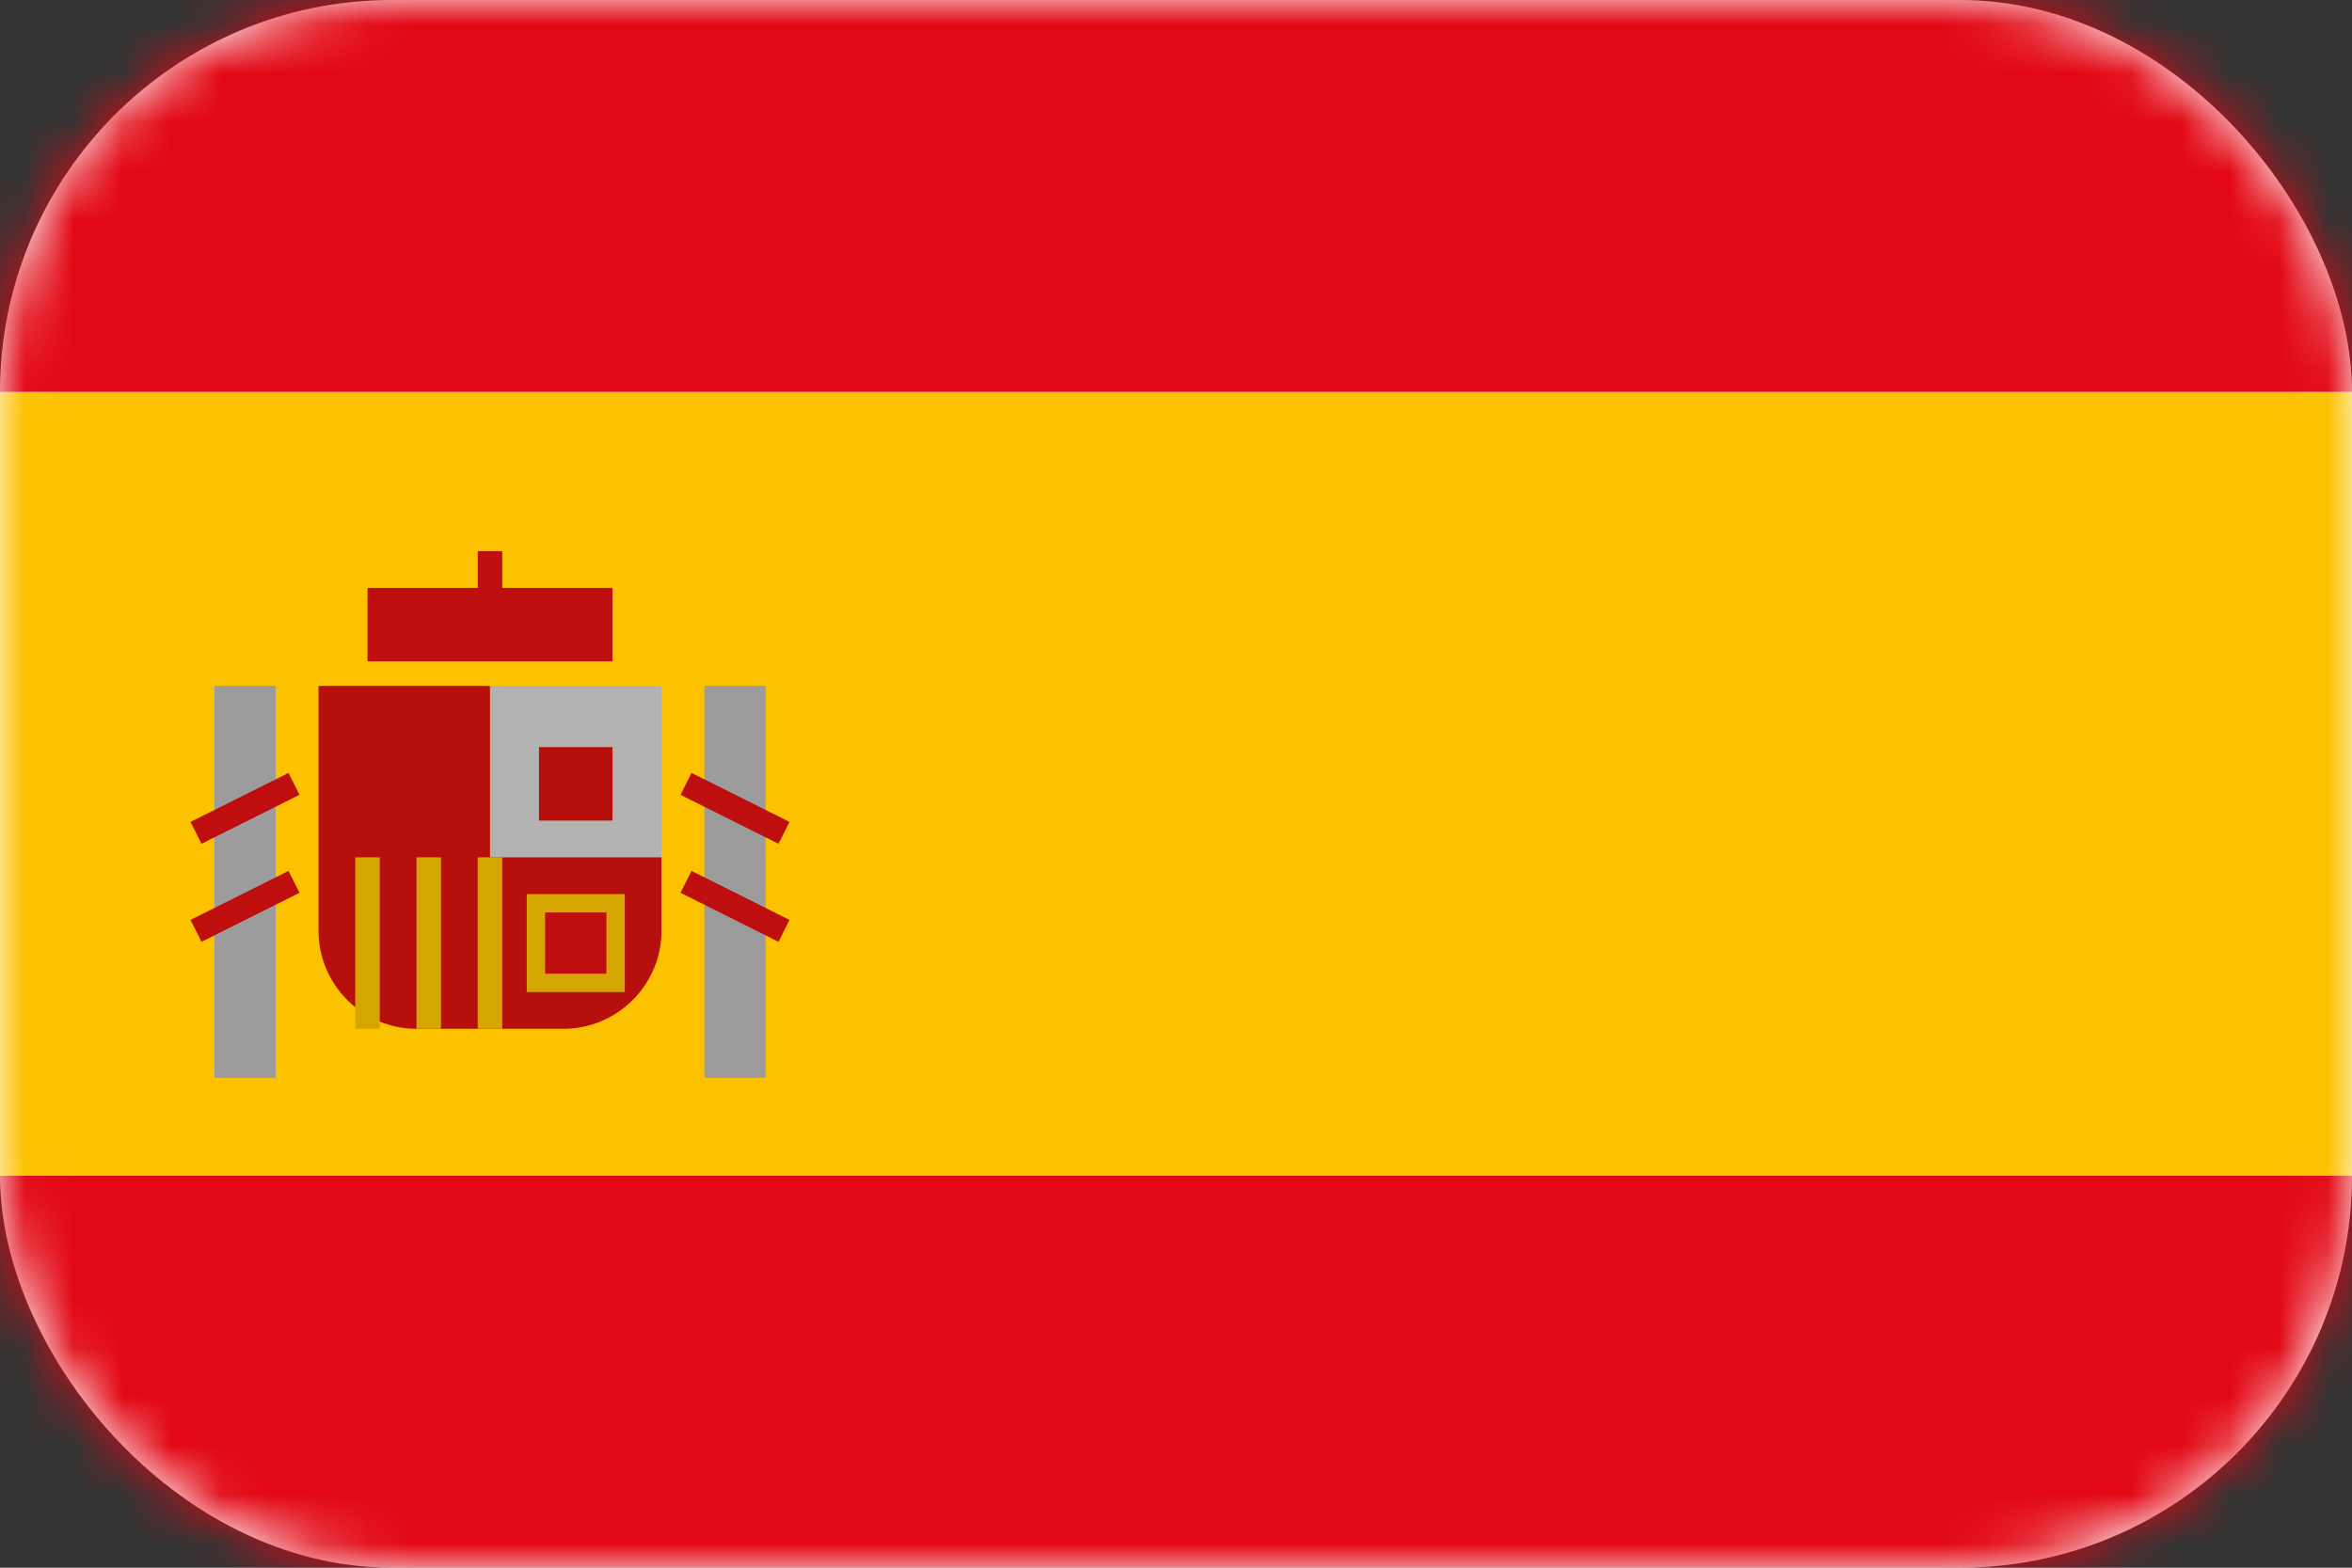 <?xml version="1.0" encoding="UTF-8"?>
<svg width="48px" height="32px" viewBox="0 0 48 32" version="1.1" xmlns="http://www.w3.org/2000/svg" xmlns:xlink="http://www.w3.org/1999/xlink">
    <rect x="0" y="0" width="48" height="32" fill="#333333" stroke="none"/>
    <!-- Generator: Sketch 50.2 (55047) - http://www.bohemiancoding.com/sketch -->
    <title>icons / flag / canada copy 3</title>
    <desc>Created with Sketch.</desc>
    <defs>
        <rect id="path-1" x="0" y="0" width="48" height="32" rx="8"></rect>
        <polygon id="path-3" points="0 32 48 32 48 0 0 0"></polygon>
    </defs>
    <g id="promo_set" stroke="none" stroke-width="1" fill="none" fill-rule="evenodd">
        <g id="web" transform="translate(-1079, -7918)">
            <g id="icons-/-flag-/-spain" transform="translate(1079, 7918)">
                <mask id="mask-2" fill="white">
                    <use xlink:href="#path-1"></use>
                </mask>
                <use id="mask" fill="#FFFFFF" fill-rule="evenodd" xlink:href="#path-1"></use>
                <g id="Group-22" stroke-width="1" fill-rule="evenodd" mask="url(#mask-2)">
                    <polygon id="Fill-1" fill="#E20714" points="0 32 48 32 48 24 0 24"></polygon>
                    <polygon id="Fill-2" fill="#FCC200" points="0 24 48 24 48 8 0 8"></polygon>
                    <polygon id="Fill-3" fill="#E20714" points="0 8 48 8 48 0 0 0"></polygon>
                    <polygon id="Fill-4" fill="#9C9C9C" points="4.375 22 5.625 22 5.625 14 4.375 14"></polygon>
                    <polygon id="Fill-5" fill="#9C9C9C" points="14.375 22 15.625 22 15.625 14 14.375 14"></polygon>
                    <polygon id="Fill-6" fill="#B2B2B1" points="10 17.5 13.5 17.5 13.5 14 10 14"></polygon>
                    <polygon id="Fill-7" fill="#B60F0C" points="11 16.75 12.5 16.75 12.5 15.25 11 15.25"></polygon>
                    <g id="Group-21">
                        <path d="M10,17.5 L10,14 L6.5,14 L6.5,17.5 L6.5,19 C6.5,20.1 7.4,21 8.5,21 L11.5,21 C12.6,21 13.5,20.1 13.5,19 L13.5,17.5 L10,17.5 Z" id="Fill-8" fill="#B60F0C"></path>
                        <mask id="mask-4" fill="white">
                            <use xlink:href="#path-3"></use>
                        </mask>
                        <g id="Clip-11"></g>
                        <polygon id="Fill-10" fill="#D5A600" mask="url(#mask-4)" points="9.75 21 10.25 21 10.25 17.5 9.75 17.5"></polygon>
                        <polygon id="Fill-12" fill="#D5A600" mask="url(#mask-4)" points="10.75 20.25 12.75 20.25 12.75 18.25 10.75 18.25"></polygon>
                        <polygon id="Fill-13" fill="#BF0E0E" mask="url(#mask-4)" points="11.125 19.875 12.375 19.875 12.375 18.625 11.125 18.625"></polygon>
                        <polygon id="Fill-14" fill="#D5A600" mask="url(#mask-4)" points="8.5 21 9 21 9 17.5 8.5 17.5"></polygon>
                        <polygon id="Fill-15" fill="#D5A600" mask="url(#mask-4)" points="7.25 21 7.75 21 7.75 17.5 7.25 17.5"></polygon>
                        <polygon id="Fill-16" fill="#BF0E0E" mask="url(#mask-4)" points="10.25 12 10.25 11.25 9.75 11.25 9.75 12 7.5 12 7.5 13.5 12.5 13.5 12.5 12"></polygon>
                        <polygon id="Fill-17" fill="#BF0E0E" mask="url(#mask-4)" points="4.112 17.224 3.888 16.777 5.888 15.777 6.112 16.224"></polygon>
                        <polygon id="Fill-18" fill="#BF0E0E" mask="url(#mask-4)" points="4.112 19.224 3.888 18.777 5.888 17.777 6.112 18.224"></polygon>
                        <polygon id="Fill-19" fill="#BF0E0E" mask="url(#mask-4)" points="15.888 19.224 13.888 18.224 14.112 17.777 16.112 18.777"></polygon>
                        <polygon id="Fill-20" fill="#BF0E0E" mask="url(#mask-4)" points="15.888 17.224 13.888 16.224 14.112 15.777 16.112 16.777"></polygon>
                    </g>
                </g>
            </g>
        </g>
    </g>
</svg>